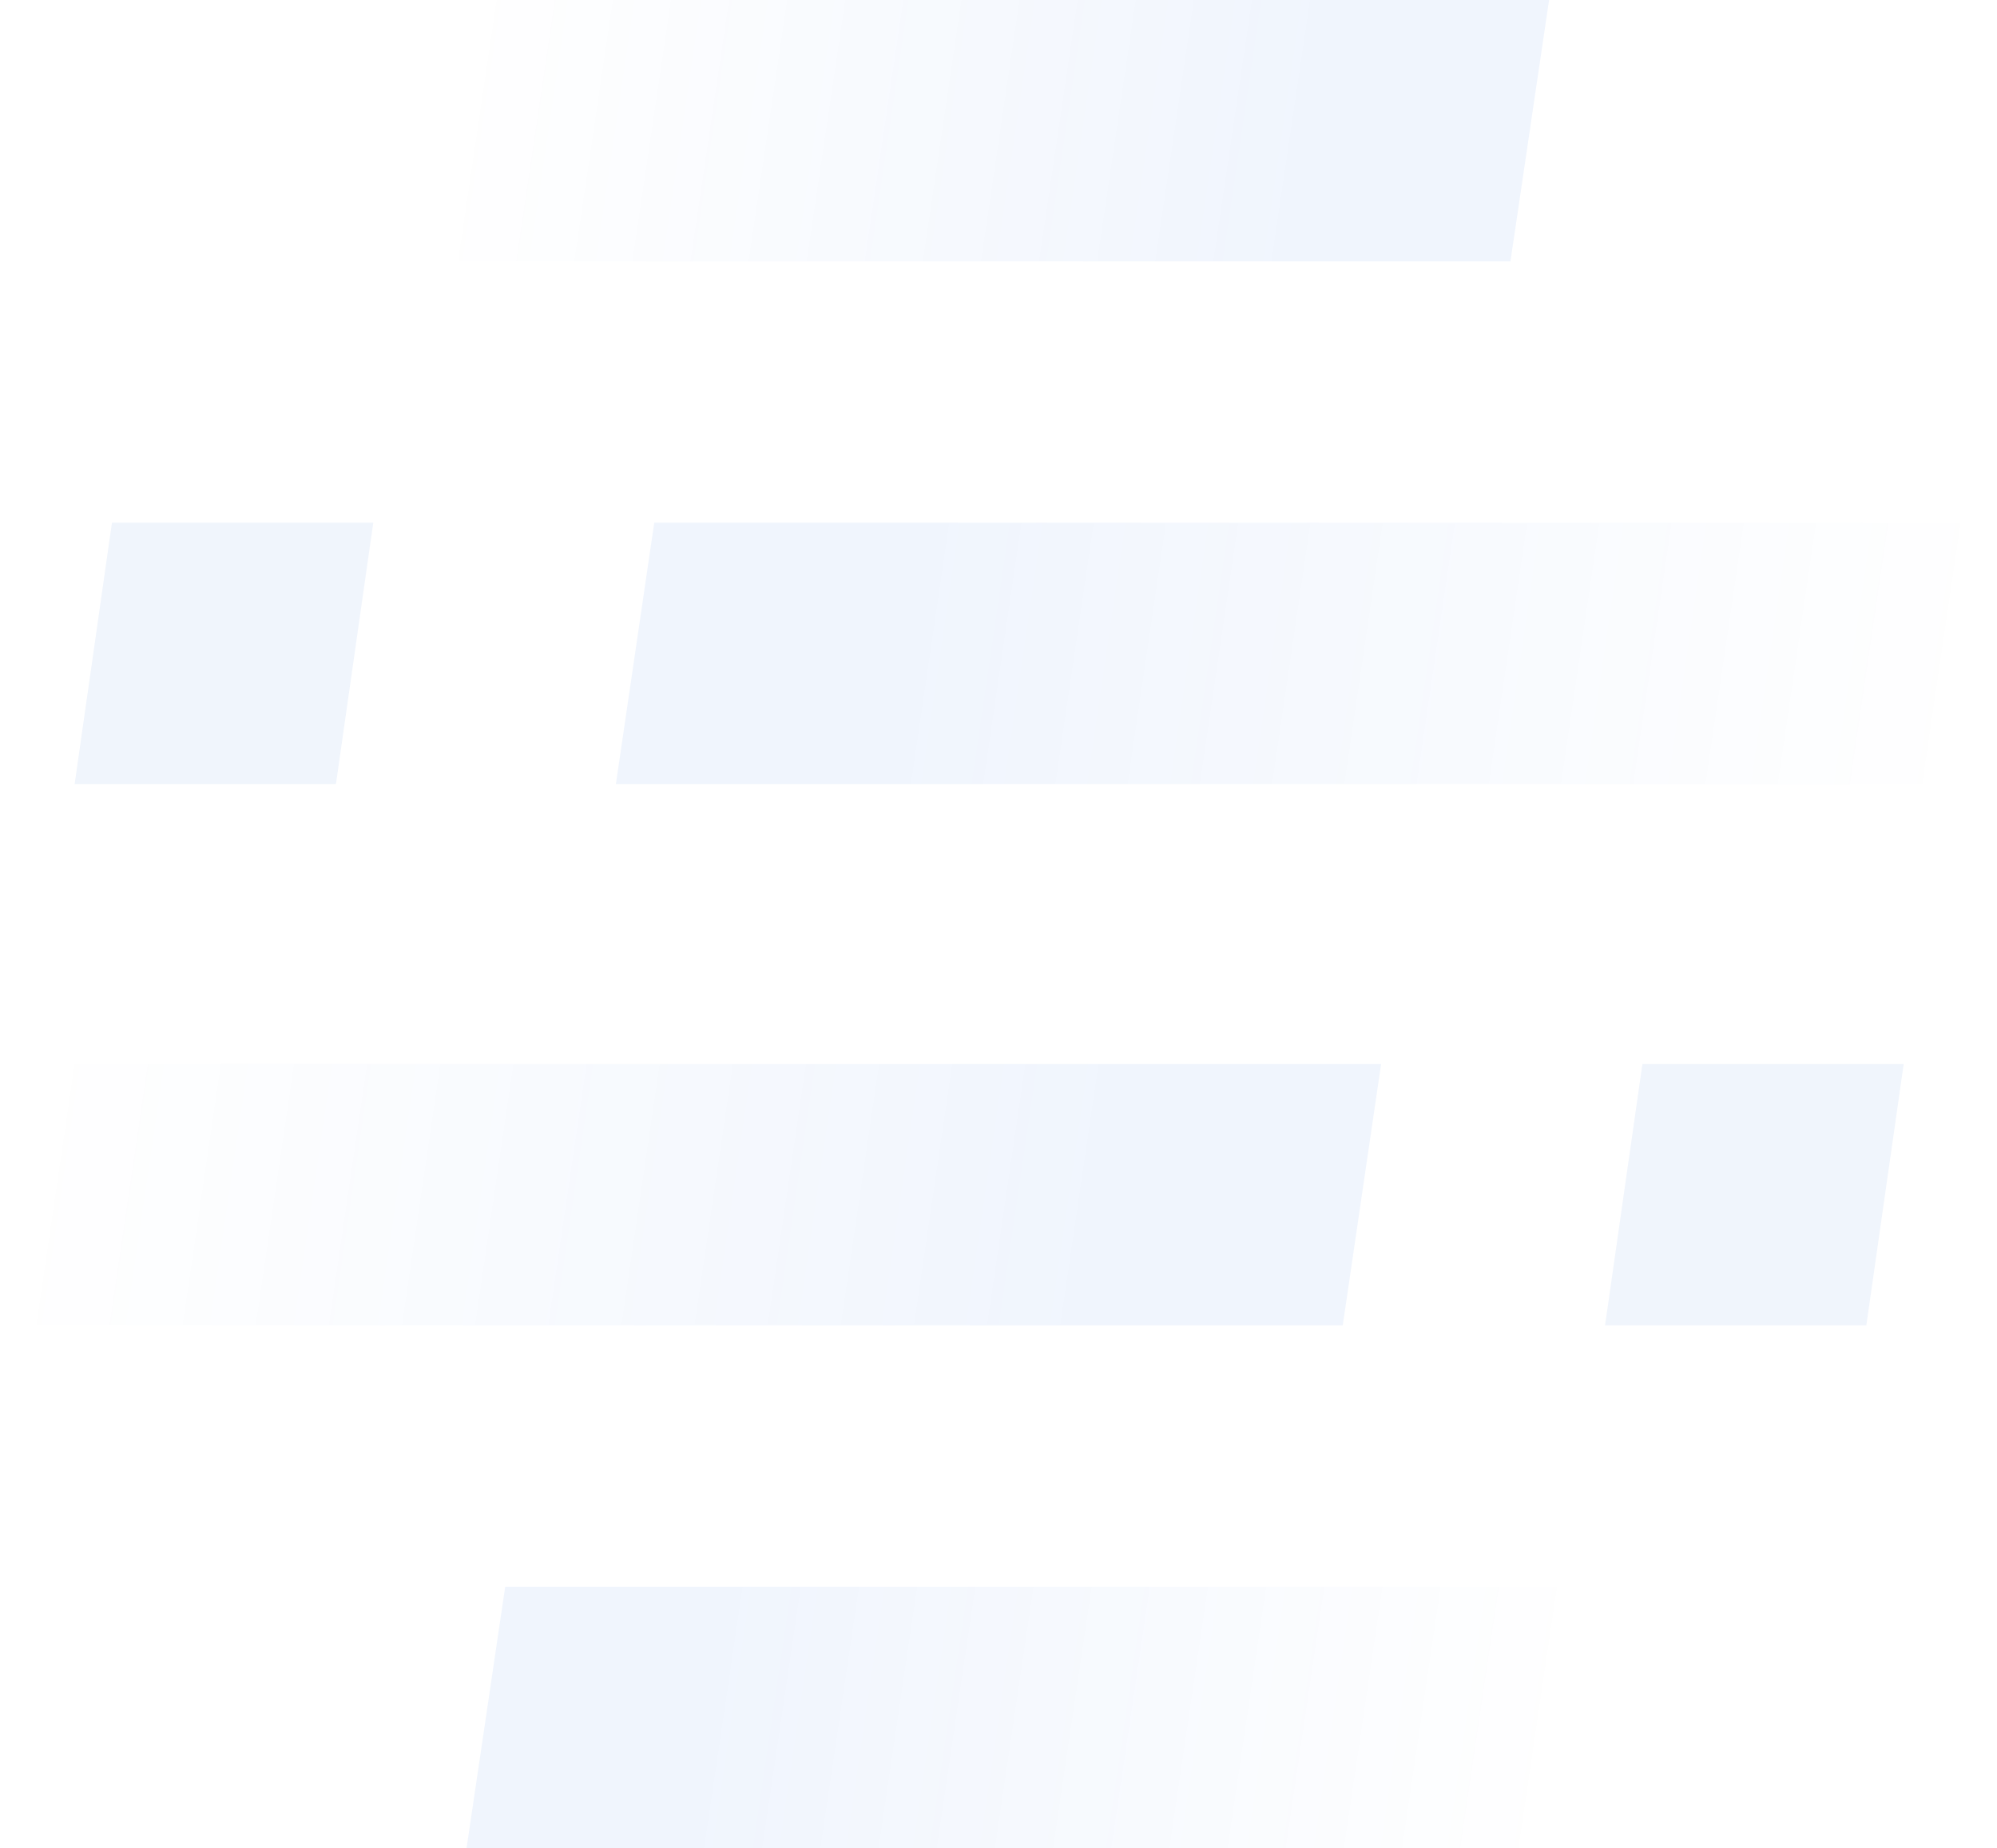 <svg width="107" height="99" viewBox="0 0 107 99" fill="none" xmlns="http://www.w3.org/2000/svg">
<g opacity="0.06">
<path d="M71.945 71L74 57H2.05L0 71H71.945Z" fill="url(#paint0_linear_211_25414)"/>
<path d="M99.999 71L102 57H88.001L86 71H99.999Z" fill="#004EC9"/>
<path d="M104.945 42L107 28H35.055L33 42H104.945Z" fill="url(#paint1_linear_211_25414)"/>
<path d="M18.001 42L20 28H5.999L4 42H18.001Z" fill="#004EC9"/>
<path d="M80.931 14L83 0H25.069L23 14H80.931Z" fill="url(#paint2_linear_211_25414)"/>
<path d="M82.931 99L85 85H27.069L25 99H82.931Z" fill="url(#paint3_linear_211_25414)"/>
</g>
<defs>
<linearGradient id="paint0_linear_211_25414" x1="1.009" y1="63.998" x2="71.441" y2="74.33" gradientUnits="userSpaceOnUse">
<stop stop-color="#0054DE" stop-opacity="0"/>
<stop offset="0.817" stop-color="#0054DE"/>
</linearGradient>
<linearGradient id="paint1_linear_211_25414" x1="34.014" y1="35.002" x2="104.437" y2="45.344" gradientUnits="userSpaceOnUse">
<stop offset="0.193" stop-color="#0054DE"/>
<stop offset="1" stop-color="#0054DE" stop-opacity="0"/>
</linearGradient>
<linearGradient id="paint2_linear_211_25414" x1="24.019" y1="7" x2="80.714" y2="15.376" gradientUnits="userSpaceOnUse">
<stop offset="0" stop-color="#0054DE" stop-opacity="0"/>
<stop offset="0.806" stop-color="#0054DE"/>
</linearGradient>
<linearGradient id="paint3_linear_211_25414" x1="26.018" y1="91.999" x2="82.715" y2="100.37" gradientUnits="userSpaceOnUse">
<stop offset="0.193" stop-color="#0054DE"/>
<stop offset="1" stop-color="#0054DE" stop-opacity="0"/>
</linearGradient>
</defs>
</svg>
